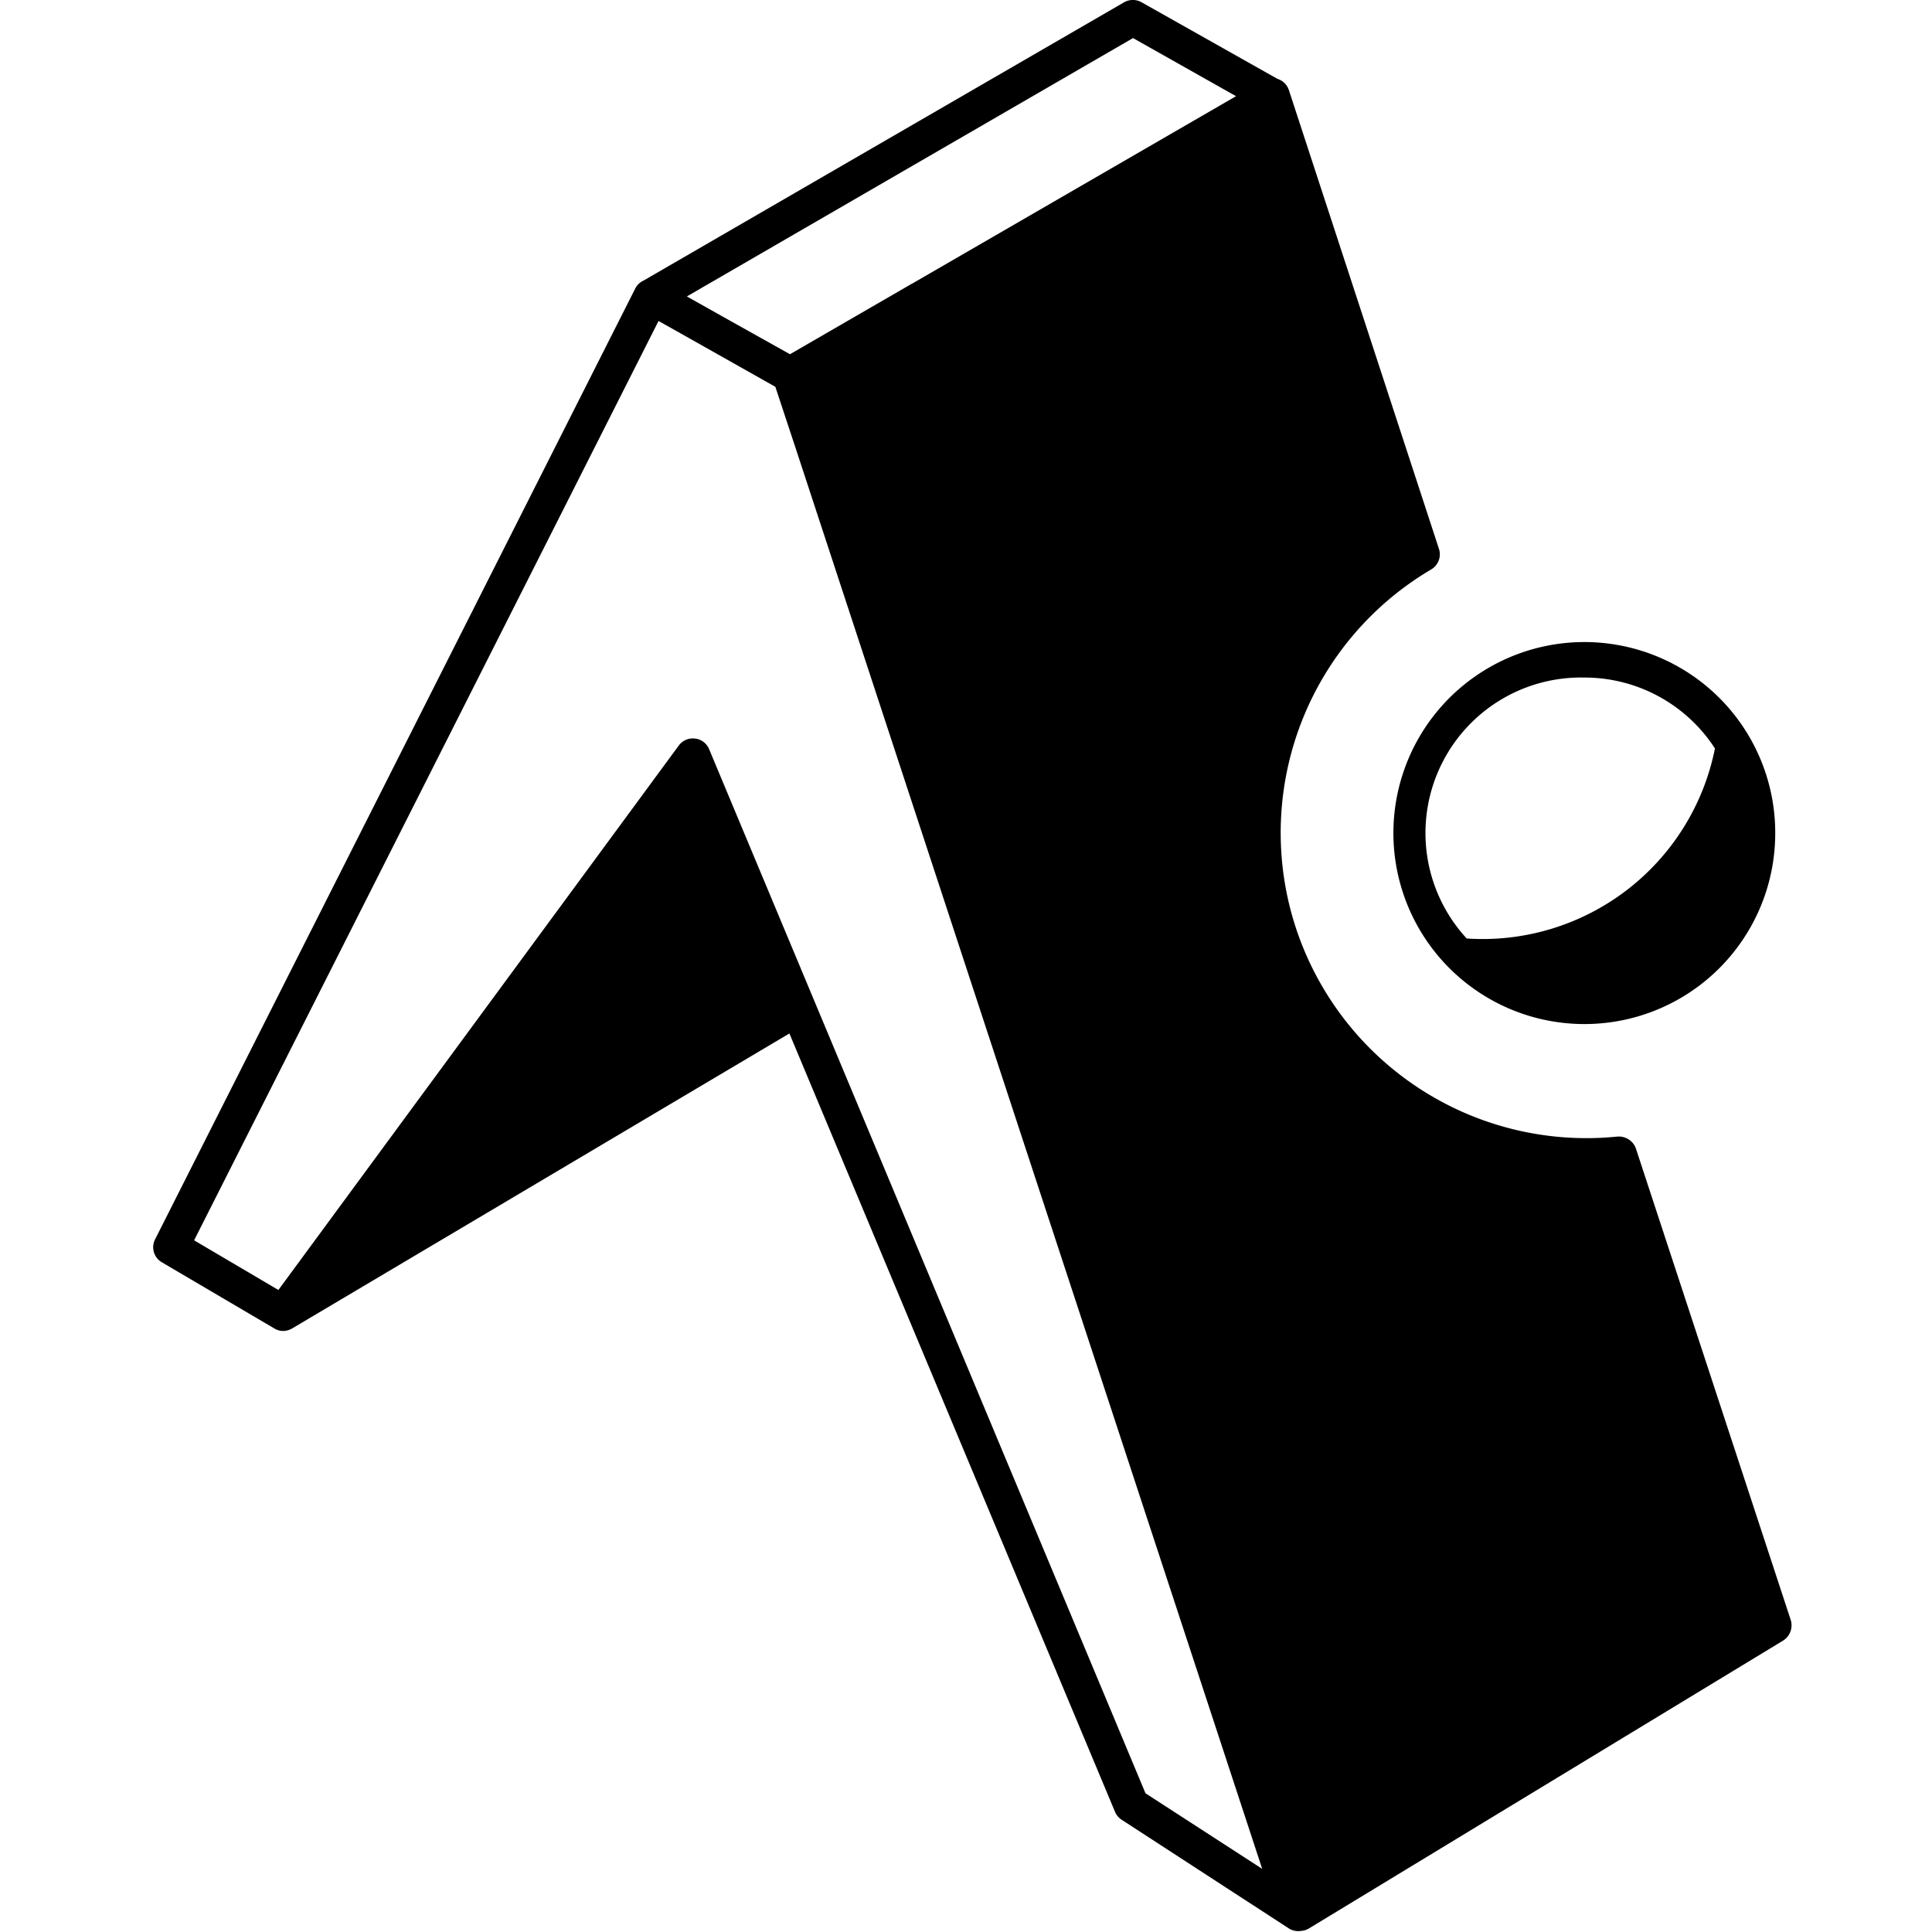 <svg t="1722235491259" class="icon" viewBox="0 0 1024 1024" version="1.1" xmlns="http://www.w3.org/2000/svg" p-id="4136" width="200" height="200"><path d="M777.349 497.422a125.593 125.593 0 0 0 131.608-100.722 82.335 82.335 0 0 0-69.153-37.584 82.42 82.42 0 0 0-62.455 138.263z m-293.76-347.171l171.538-99.271-54.605-30.801-236.467 136.94 18.813 10.58 35.835 20.05 64.887-37.541zM677.096 41.807a9.257 9.257 0 0 1 6.058 6.015l79.477 242.952a9.3 9.3 0 0 1-4.01 11.006 162.025 162.025 0 0 0-74.144 182.16 162.11 162.11 0 0 0 172.775 118.468c4.351-0.341 8.532 2.346 9.855 6.484l81.994 249.649a9.556 9.556 0 0 1-4.01 11.006l-251.441 152.639a9.556 9.556 0 0 1-4.095 1.237 9.343 9.343 0 0 1-6.57-1.408l-88.478-57.506a9.471 9.471 0 0 1-3.498-4.138L418.403 547.761l-263.002 156.01a9.385 9.385 0 0 1-1.706 0.896 8.916 8.916 0 0 1-8.361-0.597l-59.469-34.982a9.215 9.215 0 0 1-3.669-12.201L336.665 152.981a9.215 9.215 0 0 1 4.351-4.223L595.615 1.322a9.343 9.343 0 0 1 9.343-0.171L677.096 41.807zM410.895 204.984l-49.7-28.028-12.158-6.826L102.885 657.399l44.666 26.322 212.108-288.428a9.215 9.215 0 0 1 8.703-3.839c3.37 0.341 6.228 2.56 7.508 5.674L607.133 950.477l61.858 40.058-247.559-753.812-10.494-31.739z m428.909 337.786a101.233 101.233 0 1 1 71.499-172.86 101.105 101.105 0 0 1 29.606 71.499 101.105 101.105 0 0 1-101.105 101.361z" p-id="4137"></path></svg>